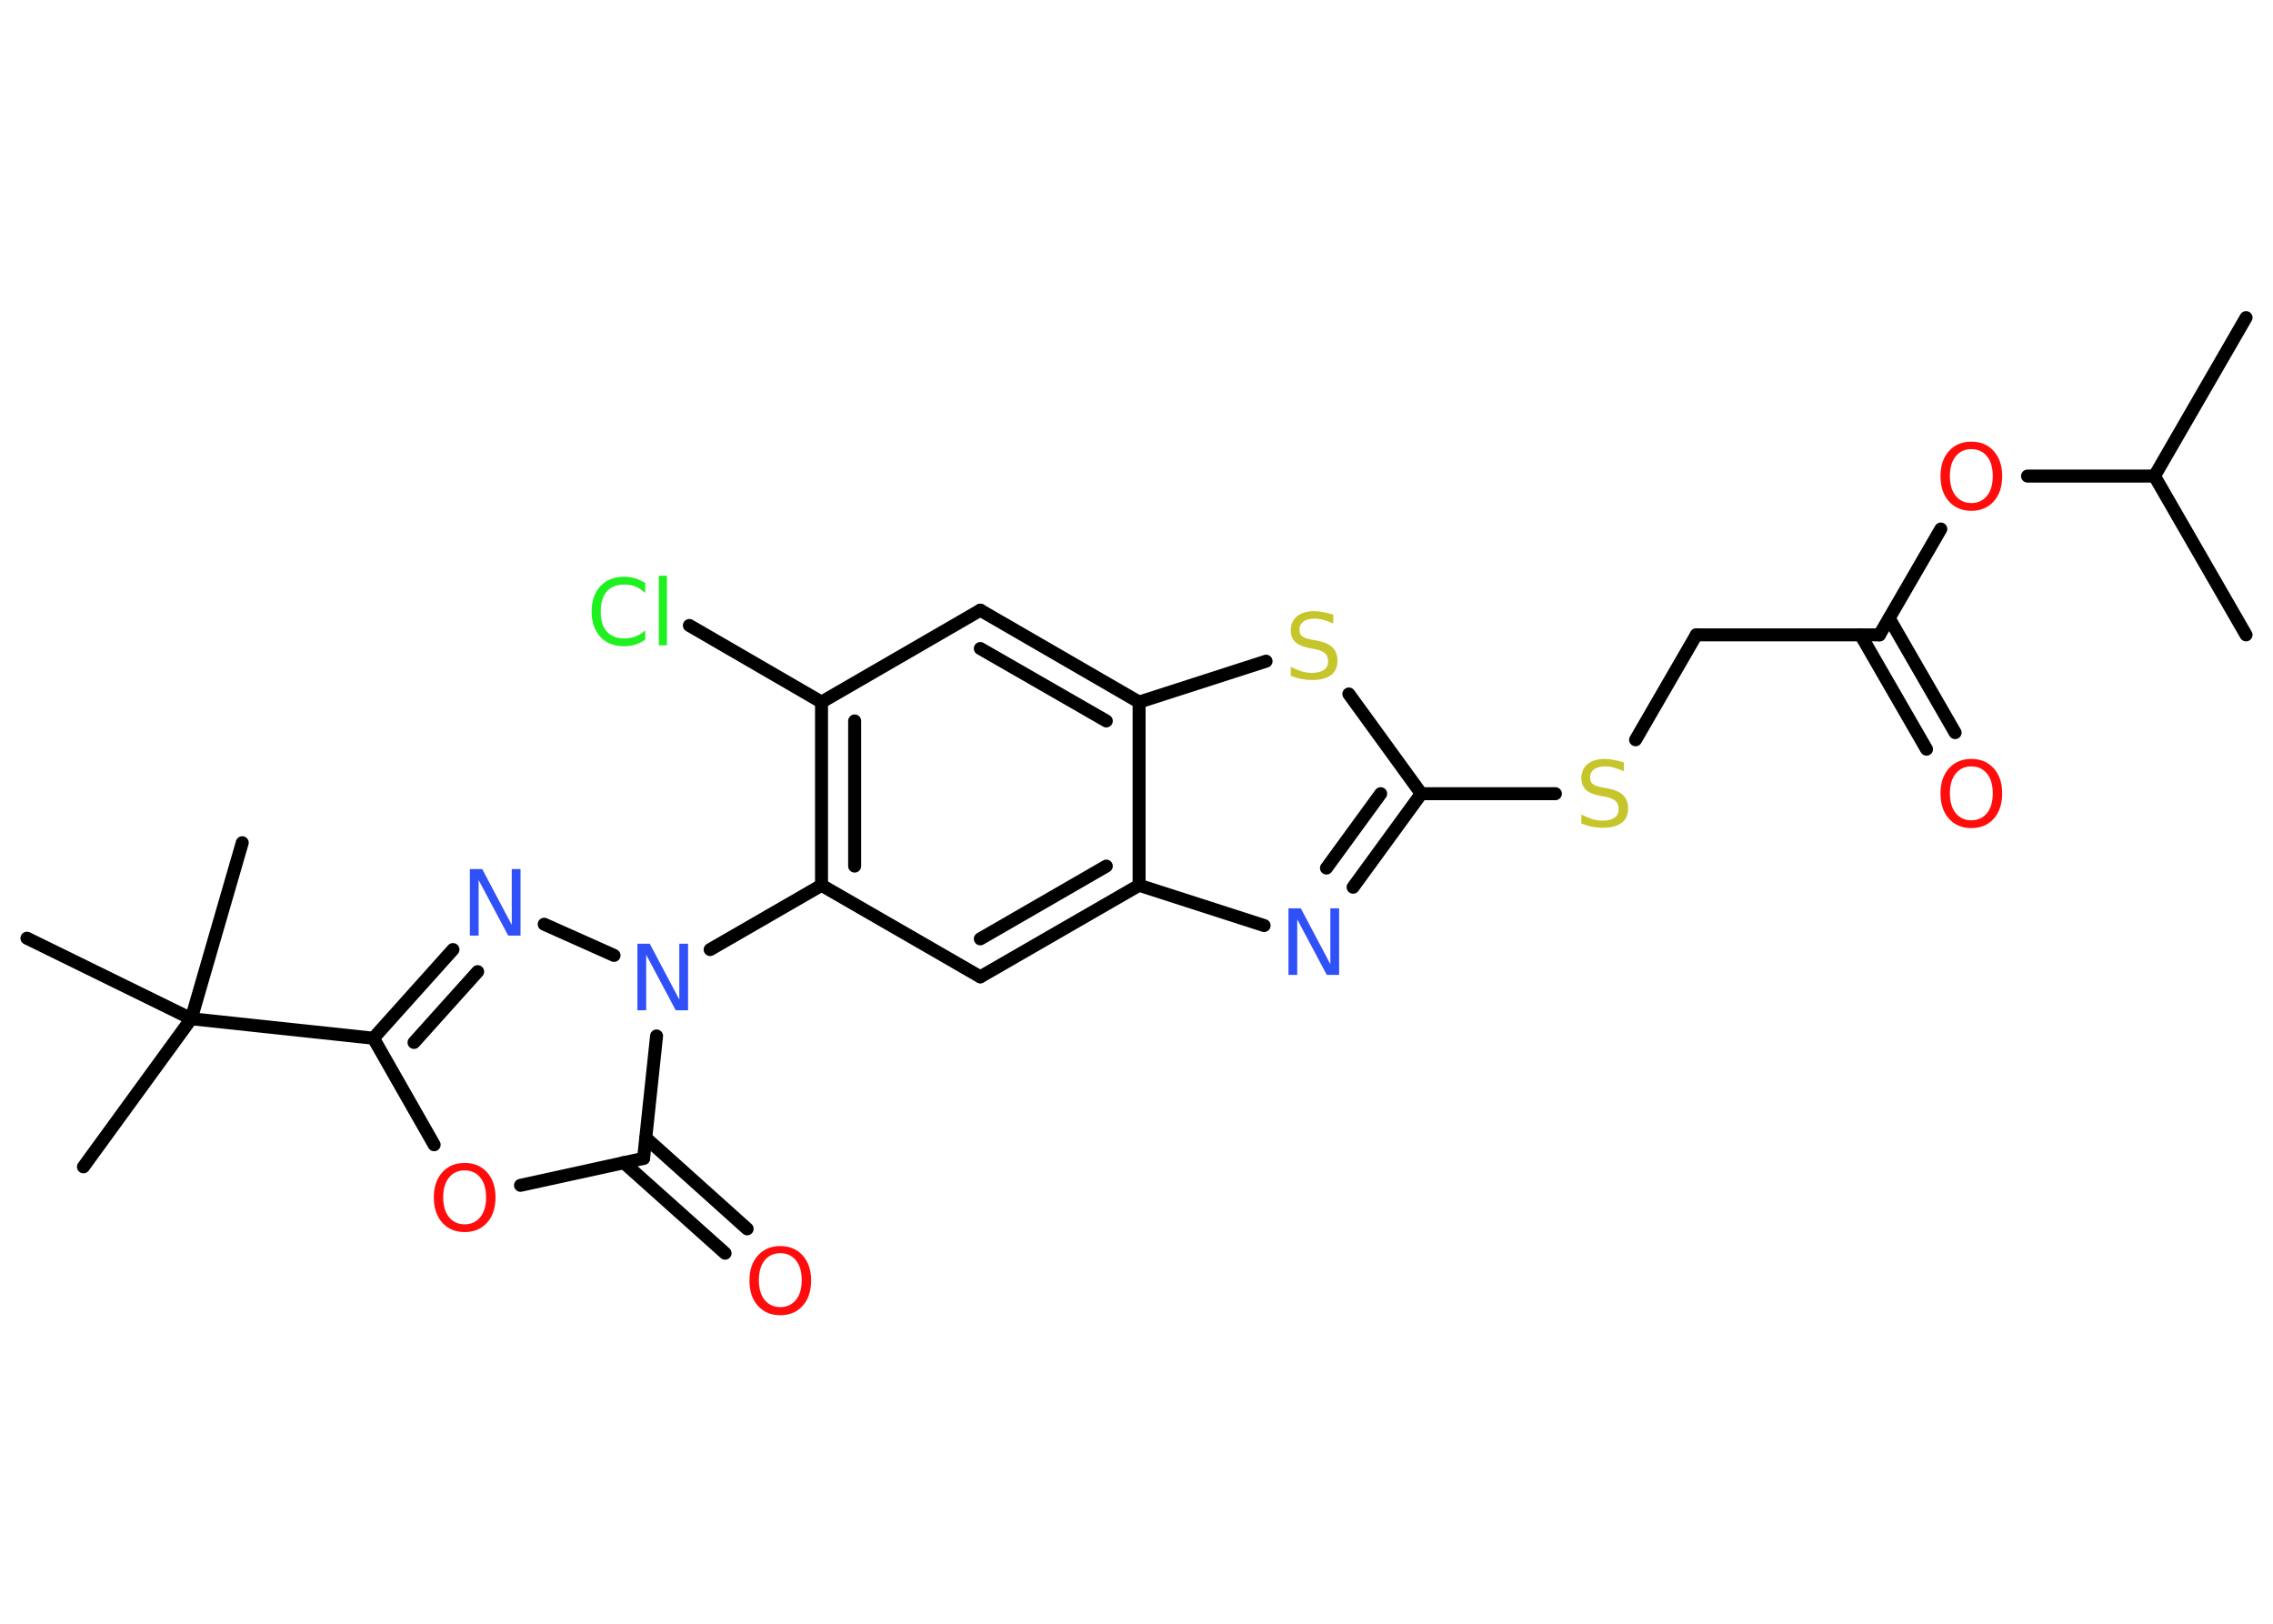 <?xml version='1.0' encoding='UTF-8'?>
<!DOCTYPE svg PUBLIC "-//W3C//DTD SVG 1.1//EN" "http://www.w3.org/Graphics/SVG/1.1/DTD/svg11.dtd">
<svg version='1.2' xmlns='http://www.w3.org/2000/svg' xmlns:xlink='http://www.w3.org/1999/xlink' width='70.0mm' height='50.0mm' viewBox='0 0 70.0 50.0'>
  <desc>Generated by the Chemistry Development Kit (http://github.com/cdk)</desc>
  <g stroke-linecap='round' stroke-linejoin='round' stroke='#000000' stroke-width='.4' fill='#FF0D0D'>
    <rect x='.0' y='.0' width='70.0' height='50.0' fill='#FFFFFF' stroke='none'/>
    <g id='mol1' class='mol'>
      <line id='mol1bnd1' class='bond' x1='69.17' y1='9.78' x2='66.35' y2='14.66'/>
      <line id='mol1bnd2' class='bond' x1='66.35' y1='14.66' x2='69.17' y2='19.55'/>
      <line id='mol1bnd3' class='bond' x1='66.35' y1='14.66' x2='62.44' y2='14.66'/>
      <line id='mol1bnd4' class='bond' x1='59.77' y1='16.29' x2='57.88' y2='19.55'/>
      <g id='mol1bnd5' class='bond'>
        <line x1='58.18' y1='19.04' x2='60.21' y2='22.56'/>
        <line x1='57.3' y1='19.55' x2='59.33' y2='23.07'/>
      </g>
      <line id='mol1bnd6' class='bond' x1='57.88' y1='19.55' x2='52.24' y2='19.55'/>
      <line id='mol1bnd7' class='bond' x1='52.24' y1='19.55' x2='50.37' y2='22.78'/>
      <line id='mol1bnd8' class='bond' x1='47.9' y1='24.44' x2='43.77' y2='24.44'/>
      <g id='mol1bnd9' class='bond'>
        <line x1='41.67' y1='27.32' x2='43.77' y2='24.44'/>
        <line x1='40.85' y1='26.73' x2='42.52' y2='24.44'/>
      </g>
      <line id='mol1bnd10' class='bond' x1='38.93' y1='28.5' x2='35.08' y2='27.26'/>
      <g id='mol1bnd11' class='bond'>
        <line x1='30.19' y1='30.08' x2='35.08' y2='27.26'/>
        <line x1='30.19' y1='28.91' x2='34.07' y2='26.67'/>
      </g>
      <line id='mol1bnd12' class='bond' x1='30.19' y1='30.08' x2='25.3' y2='27.26'/>
      <line id='mol1bnd13' class='bond' x1='25.3' y1='27.26' x2='21.87' y2='29.24'/>
      <line id='mol1bnd14' class='bond' x1='18.91' y1='29.42' x2='16.76' y2='28.46'/>
      <g id='mol1bnd15' class='bond'>
        <line x1='13.95' y1='29.24' x2='11.5' y2='31.97'/>
        <line x1='14.71' y1='29.92' x2='12.75' y2='32.1'/>
      </g>
      <line id='mol1bnd16' class='bond' x1='11.5' y1='31.97' x2='5.89' y2='31.37'/>
      <line id='mol1bnd17' class='bond' x1='5.89' y1='31.37' x2='2.57' y2='35.93'/>
      <line id='mol1bnd18' class='bond' x1='5.89' y1='31.37' x2='7.46' y2='25.95'/>
      <line id='mol1bnd19' class='bond' x1='5.89' y1='31.37' x2='.83' y2='28.89'/>
      <line id='mol1bnd20' class='bond' x1='11.5' y1='31.97' x2='13.37' y2='35.25'/>
      <line id='mol1bnd21' class='bond' x1='16.03' y1='36.5' x2='19.82' y2='35.67'/>
      <line id='mol1bnd22' class='bond' x1='20.22' y1='31.9' x2='19.82' y2='35.67'/>
      <g id='mol1bnd23' class='bond'>
        <line x1='19.89' y1='35.04' x2='23.01' y2='37.84'/>
        <line x1='19.21' y1='35.8' x2='22.33' y2='38.59'/>
      </g>
      <g id='mol1bnd24' class='bond'>
        <line x1='25.3' y1='21.62' x2='25.3' y2='27.26'/>
        <line x1='26.32' y1='22.2' x2='26.32' y2='26.67'/>
      </g>
      <line id='mol1bnd25' class='bond' x1='25.3' y1='21.62' x2='21.23' y2='19.26'/>
      <line id='mol1bnd26' class='bond' x1='25.3' y1='21.62' x2='30.19' y2='18.79'/>
      <g id='mol1bnd27' class='bond'>
        <line x1='35.08' y1='21.62' x2='30.19' y2='18.79'/>
        <line x1='34.07' y1='22.2' x2='30.19' y2='19.97'/>
      </g>
      <line id='mol1bnd28' class='bond' x1='35.08' y1='27.26' x2='35.08' y2='21.62'/>
      <line id='mol1bnd29' class='bond' x1='35.08' y1='21.62' x2='38.99' y2='20.36'/>
      <line id='mol1bnd30' class='bond' x1='43.77' y1='24.44' x2='41.54' y2='21.37'/>
      <path id='mol1atm4' class='atom' d='M60.71 13.83q-.3 .0 -.48 .22q-.18 .22 -.18 .61q.0 .39 .18 .61q.18 .22 .48 .22q.3 .0 .48 -.22q.18 -.22 .18 -.61q.0 -.39 -.18 -.61q-.18 -.22 -.48 -.22zM60.71 13.6q.43 .0 .69 .29q.26 .29 .26 .77q.0 .49 -.26 .78q-.26 .29 -.69 .29q-.43 .0 -.69 -.29q-.26 -.29 -.26 -.78q.0 -.48 .26 -.77q.26 -.29 .69 -.29z' stroke='none'/>
      <path id='mol1atm6' class='atom' d='M60.71 23.6q-.3 .0 -.48 .22q-.18 .22 -.18 .61q.0 .39 .18 .61q.18 .22 .48 .22q.3 .0 .48 -.22q.18 -.22 .18 -.61q.0 -.39 -.18 -.61q-.18 -.22 -.48 -.22zM60.71 23.37q.43 .0 .69 .29q.26 .29 .26 .77q.0 .49 -.26 .78q-.26 .29 -.69 .29q-.43 .0 -.69 -.29q-.26 -.29 -.26 -.78q.0 -.48 .26 -.77q.26 -.29 .69 -.29z' stroke='none'/>
      <path id='mol1atm8' class='atom' d='M50.01 23.48v.27q-.16 -.07 -.3 -.11q-.14 -.04 -.27 -.04q-.23 .0 -.35 .09q-.12 .09 -.12 .25q.0 .14 .08 .2q.08 .07 .31 .11l.17 .03q.31 .06 .46 .21q.15 .15 .15 .4q.0 .3 -.2 .45q-.2 .15 -.59 .15q-.15 .0 -.31 -.03q-.16 -.03 -.34 -.1v-.28q.17 .09 .33 .14q.16 .05 .32 .05q.24 .0 .37 -.09q.13 -.09 .13 -.27q.0 -.15 -.09 -.24q-.09 -.08 -.3 -.13l-.17 -.03q-.31 -.06 -.45 -.19q-.14 -.13 -.14 -.36q.0 -.27 .19 -.43q.19 -.16 .53 -.16q.14 .0 .29 .03q.15 .03 .31 .08z' stroke='none' fill='#C6C62C'/>
      <path id='mol1atm10' class='atom' d='M39.69 27.97h.37l.91 1.72v-1.72h.27v2.05h-.38l-.91 -1.71v1.71h-.27v-2.05z' stroke='none' fill='#3050F8'/>
      <path id='mol1atm14' class='atom' d='M19.64 29.06h.37l.91 1.72v-1.72h.27v2.05h-.38l-.91 -1.71v1.71h-.27v-2.05z' stroke='none' fill='#3050F8'/>
      <path id='mol1atm15' class='atom' d='M14.48 26.76h.37l.91 1.72v-1.72h.27v2.05h-.38l-.91 -1.71v1.71h-.27v-2.05z' stroke='none' fill='#3050F8'/>
      <path id='mol1atm21' class='atom' d='M14.31 36.04q-.3 .0 -.48 .22q-.18 .22 -.18 .61q.0 .39 .18 .61q.18 .22 .48 .22q.3 .0 .48 -.22q.18 -.22 .18 -.61q.0 -.39 -.18 -.61q-.18 -.22 -.48 -.22zM14.31 35.81q.43 .0 .69 .29q.26 .29 .26 .77q.0 .49 -.26 .78q-.26 .29 -.69 .29q-.43 .0 -.69 -.29q-.26 -.29 -.26 -.78q.0 -.48 .26 -.77q.26 -.29 .69 -.29z' stroke='none'/>
      <path id='mol1atm23' class='atom' d='M24.03 38.59q-.3 .0 -.48 .22q-.18 .22 -.18 .61q.0 .39 .18 .61q.18 .22 .48 .22q.3 .0 .48 -.22q.18 -.22 .18 -.61q.0 -.39 -.18 -.61q-.18 -.22 -.48 -.22zM24.03 38.37q.43 .0 .69 .29q.26 .29 .26 .77q.0 .49 -.26 .78q-.26 .29 -.69 .29q-.43 .0 -.69 -.29q-.26 -.29 -.26 -.78q.0 -.48 .26 -.77q.26 -.29 .69 -.29z' stroke='none'/>
      <path id='mol1atm25' class='atom' d='M19.87 17.97v.29q-.14 -.13 -.3 -.2q-.16 -.06 -.34 -.06q-.35 .0 -.54 .21q-.19 .21 -.19 .62q.0 .41 .19 .62q.19 .21 .54 .21q.18 .0 .34 -.06q.16 -.06 .3 -.19v.29q-.15 .1 -.31 .15q-.16 .05 -.34 .05q-.47 .0 -.73 -.29q-.27 -.29 -.27 -.78q.0 -.49 .27 -.78q.27 -.29 .73 -.29q.18 .0 .35 .05q.16 .05 .31 .15zM20.29 17.73h.25v2.14h-.25v-2.14z' stroke='none' fill='#1FF01F'/>
      <path id='mol1atm28' class='atom' d='M41.06 18.93v.27q-.16 -.07 -.3 -.11q-.14 -.04 -.27 -.04q-.23 .0 -.35 .09q-.12 .09 -.12 .25q.0 .14 .08 .2q.08 .07 .31 .11l.17 .03q.31 .06 .46 .21q.15 .15 .15 .4q.0 .3 -.2 .45q-.2 .15 -.59 .15q-.15 .0 -.31 -.03q-.16 -.03 -.34 -.1v-.28q.17 .09 .33 .14q.16 .05 .32 .05q.24 .0 .37 -.09q.13 -.09 .13 -.27q.0 -.15 -.09 -.24q-.09 -.08 -.3 -.13l-.17 -.03q-.31 -.06 -.45 -.19q-.14 -.13 -.14 -.36q.0 -.27 .19 -.43q.19 -.16 .53 -.16q.14 .0 .29 .03q.15 .03 .31 .08z' stroke='none' fill='#C6C62C'/>
    </g>
  </g>
</svg>
